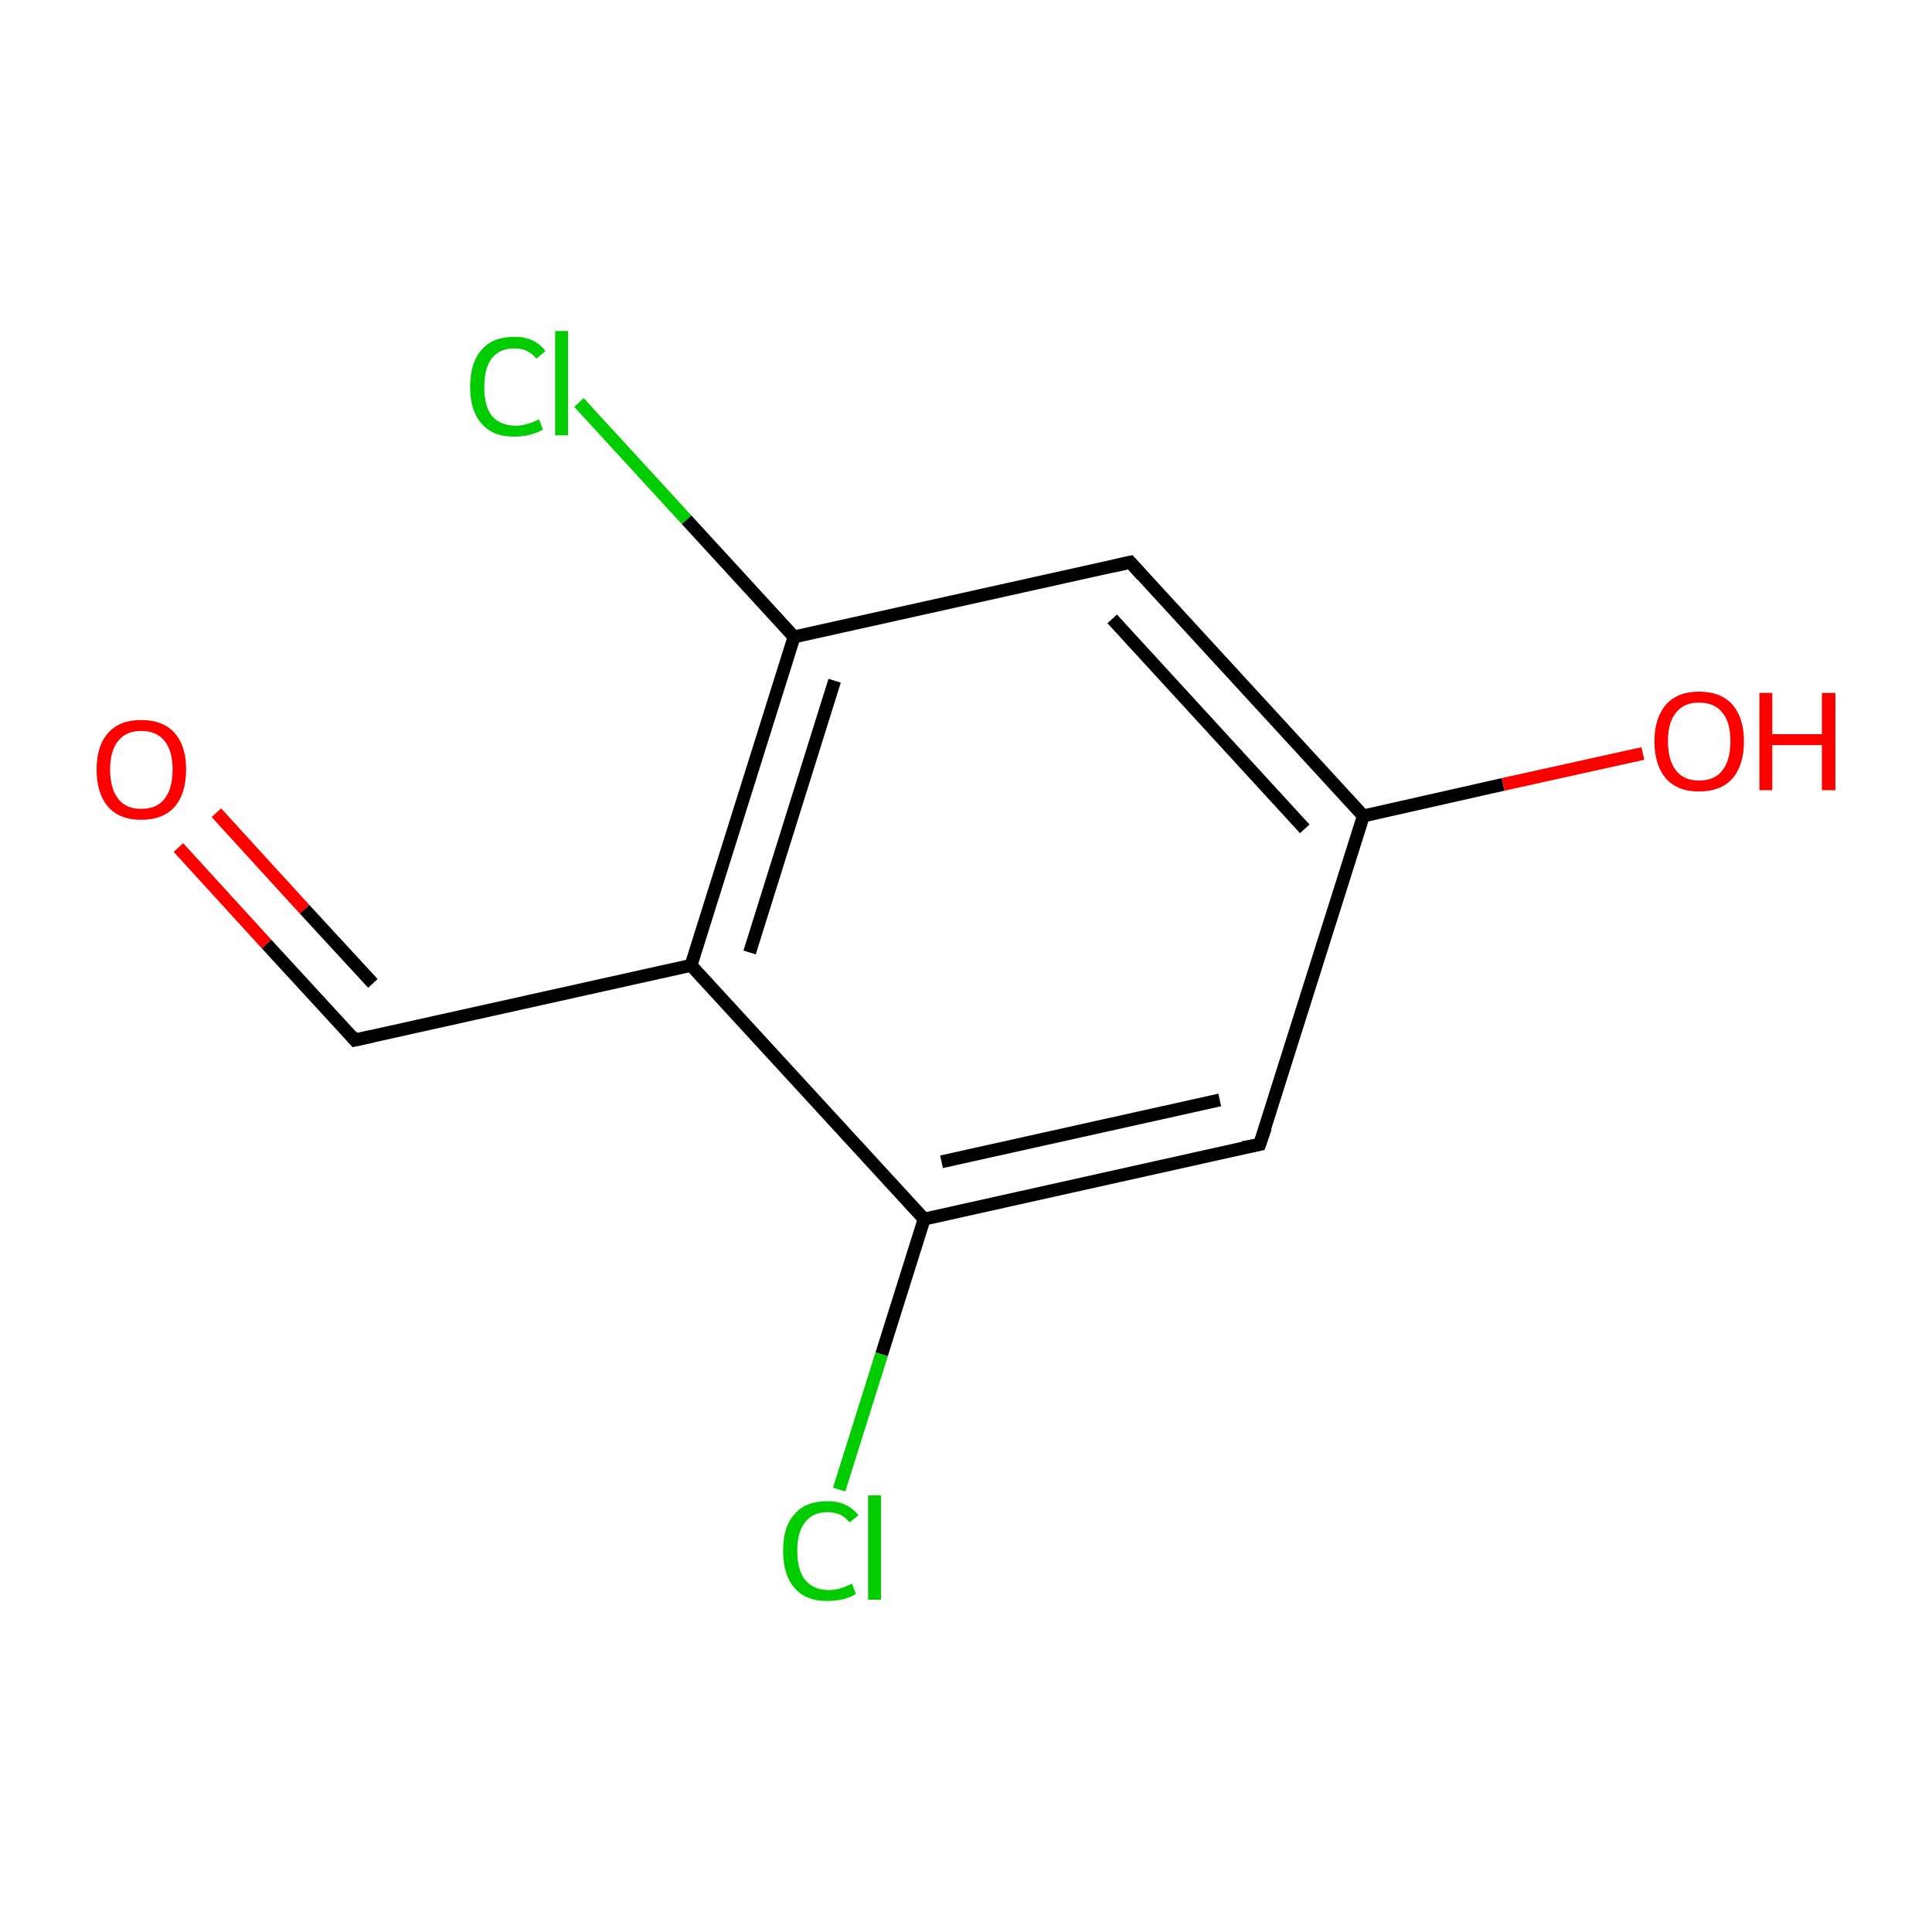 <?xml version='1.0' encoding='iso-8859-1'?>
<svg version='1.1' baseProfile='full'
              xmlns='http://www.w3.org/2000/svg'
                      xmlns:rdkit='http://www.rdkit.org/xml'
                      xmlns:xlink='http://www.w3.org/1999/xlink'
                  xml:space='preserve'
width='300px' height='300px' viewBox='0 0 300 300'>
<!-- END OF HEADER -->
<rect style='opacity:1.0;fill:#FFFFFF;stroke:none' width='300.0' height='300.0' x='0.0' y='0.0'> </rect>
<path class='bond-0 atom-0 atom-1' d='M 27.7,131.6 L 41.4,146.6' style='fill:none;fill-rule:evenodd;stroke:#FF0000;stroke-width:2.0px;stroke-linecap:butt;stroke-linejoin:miter;stroke-opacity:1' />
<path class='bond-0 atom-0 atom-1' d='M 41.4,146.6 L 55.1,161.5' style='fill:none;fill-rule:evenodd;stroke:#000000;stroke-width:2.0px;stroke-linecap:butt;stroke-linejoin:miter;stroke-opacity:1' />
<path class='bond-0 atom-0 atom-1' d='M 33.6,126.2 L 47.3,141.2' style='fill:none;fill-rule:evenodd;stroke:#FF0000;stroke-width:2.0px;stroke-linecap:butt;stroke-linejoin:miter;stroke-opacity:1' />
<path class='bond-0 atom-0 atom-1' d='M 47.3,141.2 L 57.9,152.7' style='fill:none;fill-rule:evenodd;stroke:#000000;stroke-width:2.0px;stroke-linecap:butt;stroke-linejoin:miter;stroke-opacity:1' />
<path class='bond-1 atom-1 atom-2' d='M 55.1,161.5 L 107.3,149.9' style='fill:none;fill-rule:evenodd;stroke:#000000;stroke-width:2.0px;stroke-linecap:butt;stroke-linejoin:miter;stroke-opacity:1' />
<path class='bond-2 atom-2 atom-3' d='M 107.3,149.9 L 123.3,98.9' style='fill:none;fill-rule:evenodd;stroke:#000000;stroke-width:2.0px;stroke-linecap:butt;stroke-linejoin:miter;stroke-opacity:1' />
<path class='bond-2 atom-2 atom-3' d='M 116.4,147.9 L 129.6,105.7' style='fill:none;fill-rule:evenodd;stroke:#000000;stroke-width:2.0px;stroke-linecap:butt;stroke-linejoin:miter;stroke-opacity:1' />
<path class='bond-3 atom-3 atom-4' d='M 123.3,98.9 L 106.6,80.7' style='fill:none;fill-rule:evenodd;stroke:#000000;stroke-width:2.0px;stroke-linecap:butt;stroke-linejoin:miter;stroke-opacity:1' />
<path class='bond-3 atom-3 atom-4' d='M 106.6,80.7 L 89.9,62.5' style='fill:none;fill-rule:evenodd;stroke:#00CC00;stroke-width:2.0px;stroke-linecap:butt;stroke-linejoin:miter;stroke-opacity:1' />
<path class='bond-4 atom-3 atom-5' d='M 123.3,98.9 L 175.5,87.3' style='fill:none;fill-rule:evenodd;stroke:#000000;stroke-width:2.0px;stroke-linecap:butt;stroke-linejoin:miter;stroke-opacity:1' />
<path class='bond-5 atom-5 atom-6' d='M 175.5,87.3 L 211.7,126.7' style='fill:none;fill-rule:evenodd;stroke:#000000;stroke-width:2.0px;stroke-linecap:butt;stroke-linejoin:miter;stroke-opacity:1' />
<path class='bond-5 atom-5 atom-6' d='M 172.7,96.1 L 202.6,128.7' style='fill:none;fill-rule:evenodd;stroke:#000000;stroke-width:2.0px;stroke-linecap:butt;stroke-linejoin:miter;stroke-opacity:1' />
<path class='bond-6 atom-6 atom-7' d='M 211.7,126.7 L 233.4,121.8' style='fill:none;fill-rule:evenodd;stroke:#000000;stroke-width:2.0px;stroke-linecap:butt;stroke-linejoin:miter;stroke-opacity:1' />
<path class='bond-6 atom-6 atom-7' d='M 233.4,121.8 L 255.1,117.0' style='fill:none;fill-rule:evenodd;stroke:#FF0000;stroke-width:2.0px;stroke-linecap:butt;stroke-linejoin:miter;stroke-opacity:1' />
<path class='bond-7 atom-6 atom-8' d='M 211.7,126.7 L 195.6,177.7' style='fill:none;fill-rule:evenodd;stroke:#000000;stroke-width:2.0px;stroke-linecap:butt;stroke-linejoin:miter;stroke-opacity:1' />
<path class='bond-8 atom-8 atom-9' d='M 195.6,177.7 L 143.5,189.3' style='fill:none;fill-rule:evenodd;stroke:#000000;stroke-width:2.0px;stroke-linecap:butt;stroke-linejoin:miter;stroke-opacity:1' />
<path class='bond-8 atom-8 atom-9' d='M 189.4,170.8 L 146.2,180.4' style='fill:none;fill-rule:evenodd;stroke:#000000;stroke-width:2.0px;stroke-linecap:butt;stroke-linejoin:miter;stroke-opacity:1' />
<path class='bond-9 atom-9 atom-10' d='M 143.5,189.3 L 136.9,210.3' style='fill:none;fill-rule:evenodd;stroke:#000000;stroke-width:2.0px;stroke-linecap:butt;stroke-linejoin:miter;stroke-opacity:1' />
<path class='bond-9 atom-9 atom-10' d='M 136.9,210.3 L 130.3,231.3' style='fill:none;fill-rule:evenodd;stroke:#00CC00;stroke-width:2.0px;stroke-linecap:butt;stroke-linejoin:miter;stroke-opacity:1' />
<path class='bond-10 atom-9 atom-2' d='M 143.5,189.3 L 107.3,149.9' style='fill:none;fill-rule:evenodd;stroke:#000000;stroke-width:2.0px;stroke-linecap:butt;stroke-linejoin:miter;stroke-opacity:1' />
<path d='M 54.5,160.8 L 55.1,161.5 L 57.8,160.9' style='fill:none;stroke:#000000;stroke-width:2.0px;stroke-linecap:butt;stroke-linejoin:miter;stroke-miterlimit:10;stroke-opacity:1;' />
<path d='M 172.9,87.9 L 175.5,87.3 L 177.3,89.3' style='fill:none;stroke:#000000;stroke-width:2.0px;stroke-linecap:butt;stroke-linejoin:miter;stroke-miterlimit:10;stroke-opacity:1;' />
<path d='M 196.5,175.1 L 195.6,177.7 L 193.0,178.2' style='fill:none;stroke:#000000;stroke-width:2.0px;stroke-linecap:butt;stroke-linejoin:miter;stroke-miterlimit:10;stroke-opacity:1;' />
<path class='atom-0' d='M 15.0 119.5
Q 15.0 115.8, 16.8 113.8
Q 18.6 111.8, 21.9 111.8
Q 25.3 111.8, 27.1 113.8
Q 28.9 115.8, 28.9 119.5
Q 28.9 123.2, 27.1 125.3
Q 25.3 127.3, 21.9 127.3
Q 18.6 127.3, 16.8 125.3
Q 15.0 123.2, 15.0 119.5
M 21.9 125.6
Q 24.3 125.6, 25.5 124.1
Q 26.8 122.5, 26.8 119.5
Q 26.8 116.5, 25.5 115.0
Q 24.3 113.5, 21.9 113.5
Q 19.6 113.5, 18.4 115.0
Q 17.1 116.5, 17.1 119.5
Q 17.1 122.5, 18.4 124.1
Q 19.6 125.6, 21.9 125.6
' fill='#FF0000'/>
<path class='atom-4' d='M 73.0 60.1
Q 73.0 56.3, 74.8 54.3
Q 76.5 52.3, 79.9 52.3
Q 83.0 52.3, 84.7 54.5
L 83.3 55.7
Q 82.0 54.1, 79.9 54.1
Q 77.6 54.1, 76.4 55.6
Q 75.2 57.1, 75.2 60.1
Q 75.2 63.1, 76.4 64.6
Q 77.7 66.1, 80.1 66.1
Q 81.8 66.1, 83.7 65.1
L 84.3 66.7
Q 83.5 67.2, 82.3 67.5
Q 81.1 67.8, 79.8 67.8
Q 76.5 67.8, 74.8 65.8
Q 73.0 63.8, 73.0 60.1
' fill='#00CC00'/>
<path class='atom-4' d='M 86.2 51.4
L 88.2 51.4
L 88.2 67.6
L 86.2 67.6
L 86.2 51.4
' fill='#00CC00'/>
<path class='atom-7' d='M 256.9 115.1
Q 256.9 111.5, 258.7 109.4
Q 260.5 107.4, 263.8 107.4
Q 267.2 107.4, 269.0 109.4
Q 270.8 111.5, 270.8 115.1
Q 270.8 118.8, 269.0 120.9
Q 267.2 122.9, 263.8 122.9
Q 260.5 122.9, 258.7 120.9
Q 256.9 118.8, 256.9 115.1
M 263.8 121.2
Q 266.2 121.2, 267.4 119.7
Q 268.7 118.1, 268.7 115.1
Q 268.7 112.1, 267.4 110.6
Q 266.2 109.1, 263.8 109.1
Q 261.5 109.1, 260.3 110.6
Q 259.0 112.1, 259.0 115.1
Q 259.0 118.1, 260.3 119.7
Q 261.5 121.2, 263.8 121.2
' fill='#FF0000'/>
<path class='atom-7' d='M 273.2 107.6
L 275.2 107.6
L 275.2 114.0
L 282.9 114.0
L 282.9 107.6
L 285.0 107.6
L 285.0 122.7
L 282.9 122.7
L 282.9 115.7
L 275.2 115.7
L 275.2 122.7
L 273.2 122.7
L 273.2 107.6
' fill='#FF0000'/>
<path class='atom-10' d='M 121.6 240.8
Q 121.6 237.0, 123.4 235.1
Q 125.1 233.1, 128.5 233.1
Q 131.6 233.1, 133.3 235.3
L 131.9 236.4
Q 130.7 234.8, 128.5 234.8
Q 126.2 234.8, 125.0 236.4
Q 123.8 237.9, 123.8 240.8
Q 123.8 243.8, 125.0 245.3
Q 126.3 246.9, 128.7 246.9
Q 130.4 246.9, 132.3 245.9
L 132.9 247.5
Q 132.2 248.0, 131.0 248.3
Q 129.8 248.6, 128.4 248.6
Q 125.1 248.6, 123.4 246.6
Q 121.6 244.6, 121.6 240.8
' fill='#00CC00'/>
<path class='atom-10' d='M 134.8 232.2
L 136.8 232.2
L 136.8 248.4
L 134.8 248.4
L 134.8 232.2
' fill='#00CC00'/>
</svg>
